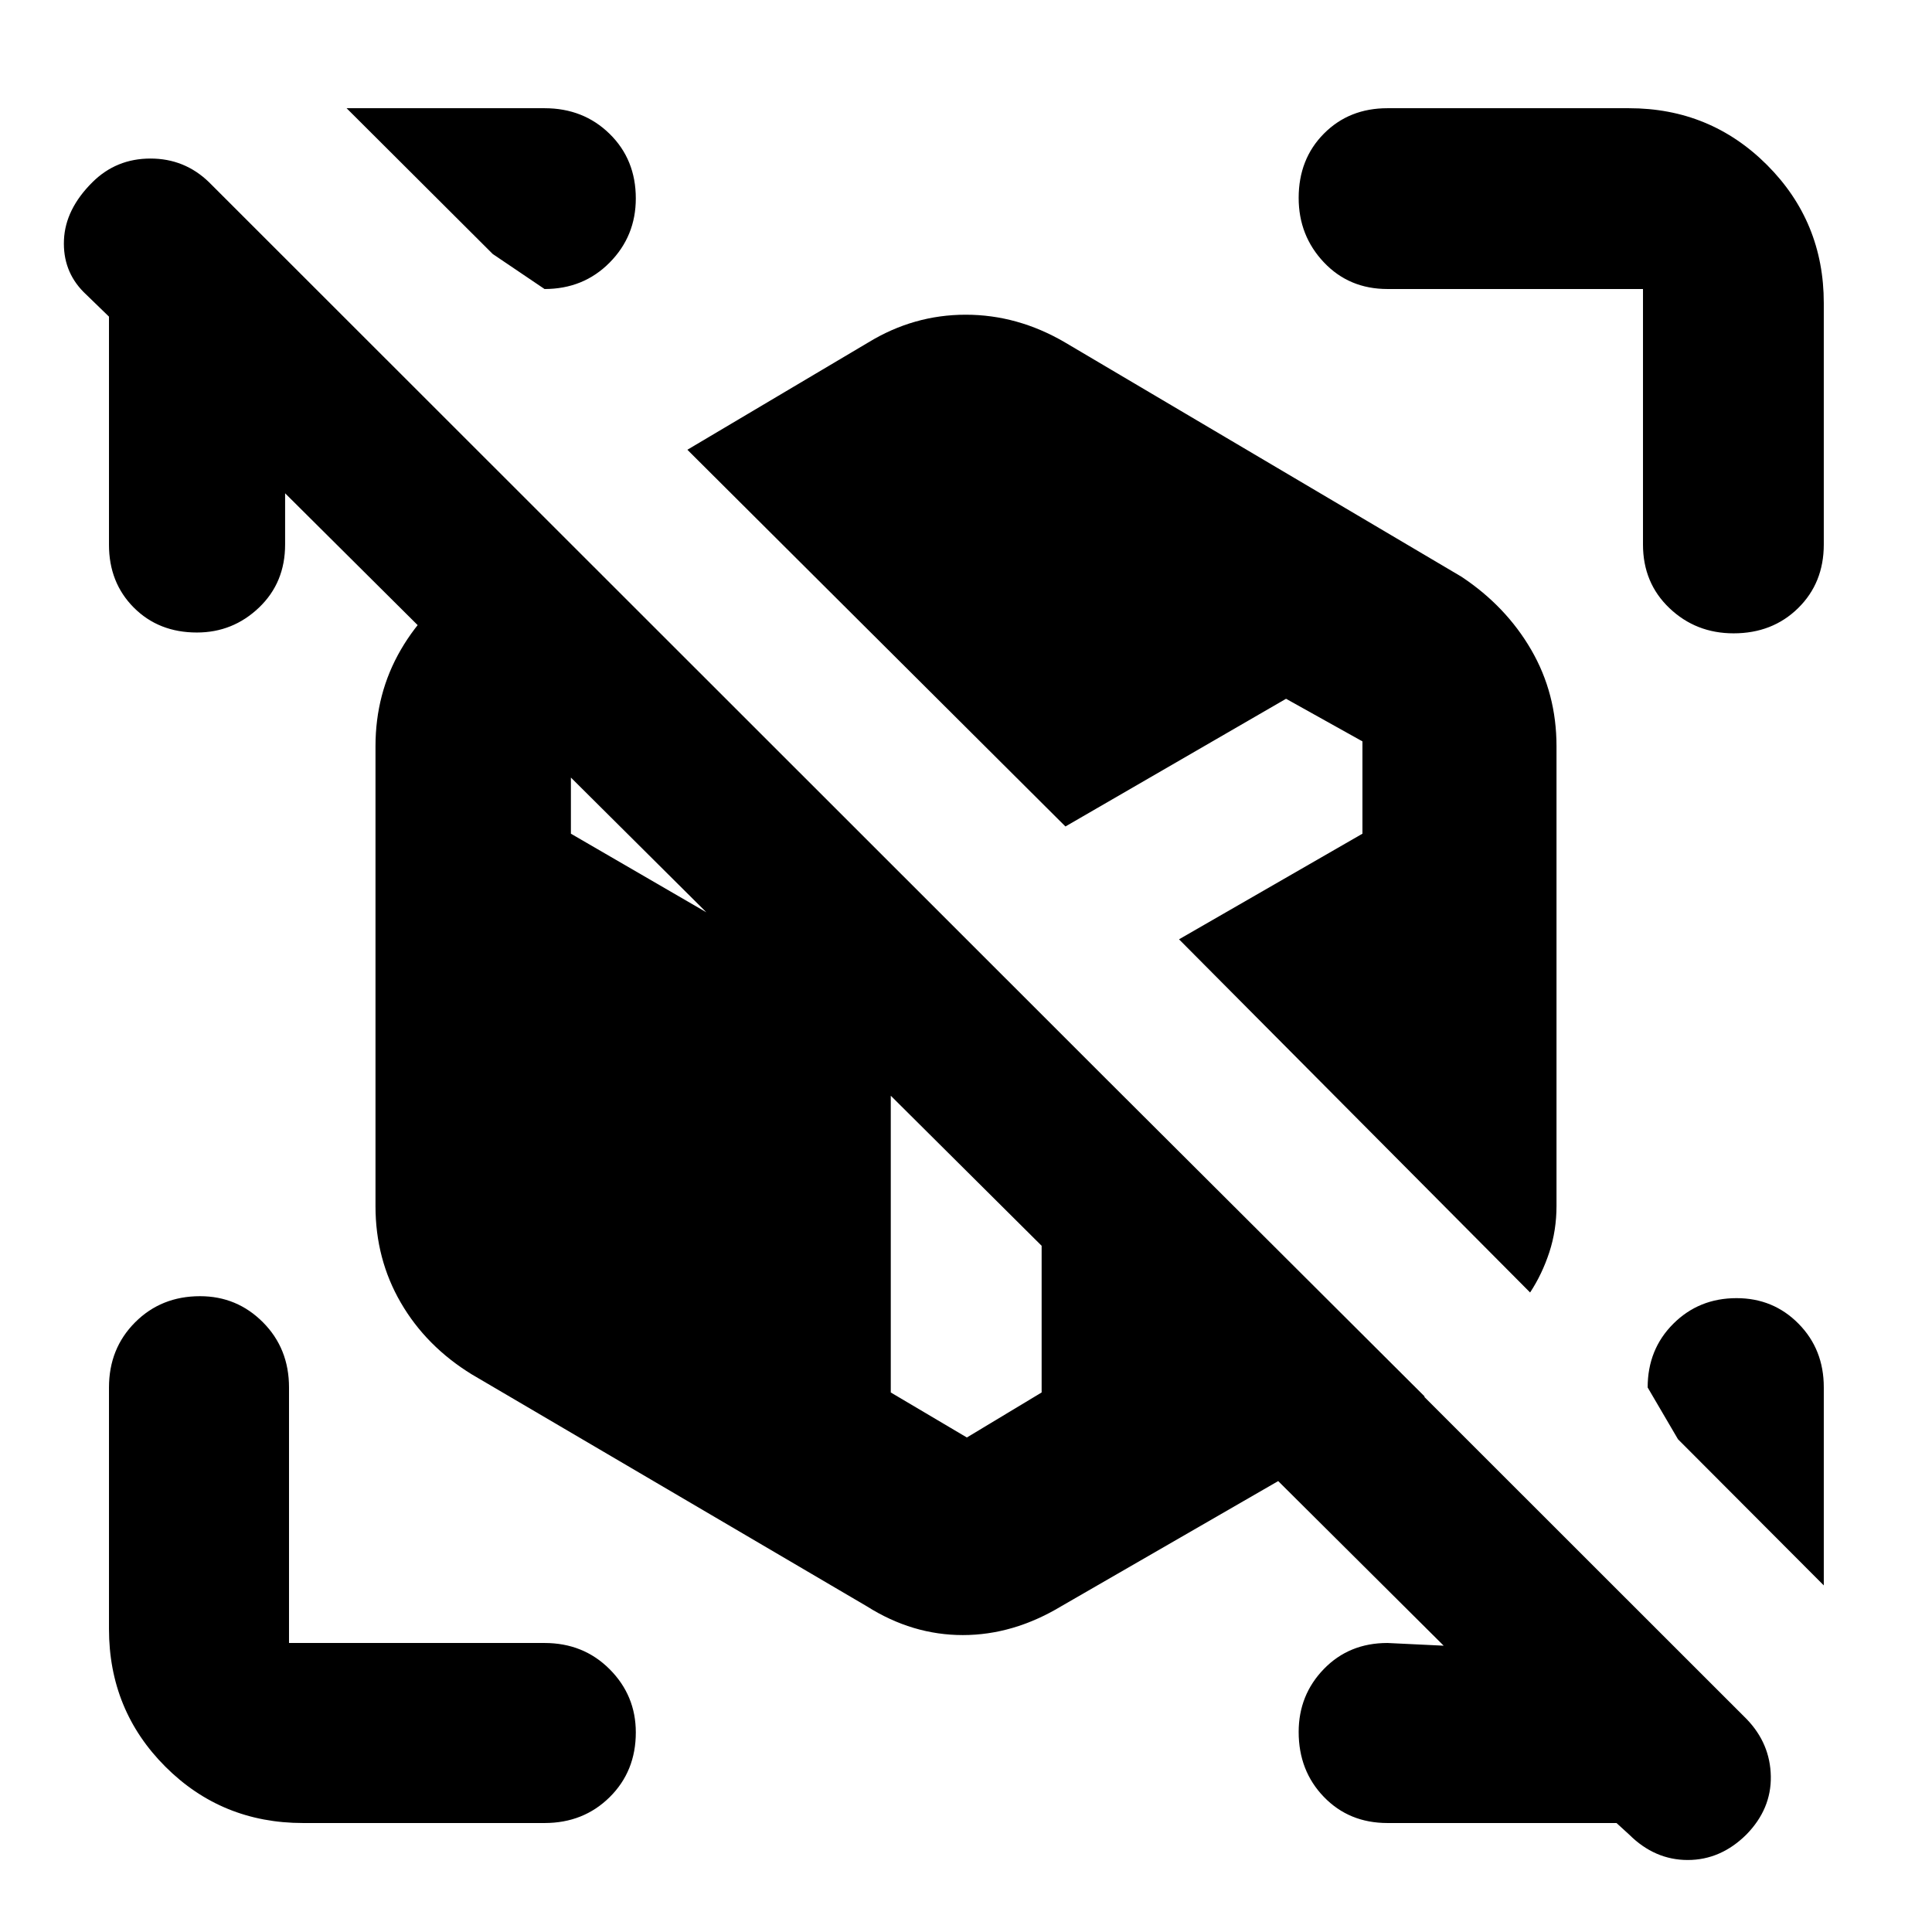 <svg xmlns="http://www.w3.org/2000/svg" height="40" viewBox="0 -960 960 960" width="40"><path d="M803.23-54.15H689.42q-19.07 0-31.59-12.97Q645.3-80.09 645.3-99.4q0-18.37 12.53-31.29 12.52-12.92 31.59-12.92l36.39 1.75v8L127.33-729.15h14.34v39.73q0 18.95-12.98 31.33-12.98 12.38-30.85 12.38-19 0-31.35-12.38-12.34-12.38-12.34-31.23v-113.35l-12.63-12.24q-10.4-10.54-9.74-25.85.66-15.31 14.18-28.73 11.83-11.73 28.8-11.73 16.96 0 29.07 11.73L867.9-105.8q11.72 12.17 12.01 28.42.28 16.26-12.12 28.93-12.77 12.67-29.17 12.67-16.4 0-29.07-12.61l-6.32-5.76Zm103-216.53v98.46l-72.45-72.63-15.07-25.73q0-18.95 12.75-31.66 12.74-12.72 31.41-12.72 18.29 0 30.83 12.72 12.53 12.71 12.53 31.56ZM172.22-906.23h98.36q19.35 0 32.35 12.75 13 12.76 13 32.07 0 18.74-13 31.88t-32.35 13.14l-25.73-17.39-72.63-72.45ZM861.41-645.3q-18.74 0-31.88-12.53-13.14-12.52-13.14-31.59v-126.97H689.42q-19.07 0-31.59-13.26-12.53-13.25-12.53-32 0-19.31 12.53-31.94 12.52-12.64 31.59-12.64h120q40.4 0 68.61 28.2 28.2 28.21 28.2 68.61v120q0 19.07-12.75 31.59-12.76 12.53-32.07 12.53ZM150.58-54.15q-40.4 0-68.42-28.01-28.01-28.02-28.01-68.42v-120q0-19.35 12.97-32.35t32.28-13q18.37 0 31.29 13 12.92 13 12.92 32.35v126.97h126.97q19.35 0 32.35 13.04t13 31.4q0 19.32-13 32.17-13 12.85-32.35 12.85h-120Zm280.2-107.65L234.46-277.06q-22.72-13.97-35.3-35.64-12.58-21.67-12.58-47.95v-228.52q0-26.29 12.58-47.96 12.58-21.66 35.3-36.3l40.87-23.99 432.6 431.36L527.22-161.8q-23.76 14.26-48.8 14.26-25.05 0-47.64-14.26ZM760.3-317.77 585.85-493.26l91.14-52.48v-45.87l-37.96-21.17-109.62 63.45-187.86-187.19 89.9-53.32q22.58-13.78 48.41-13.78 25.82 0 49.36 13.78L726.2-673.43q22.06 14.64 34.64 36.3 12.58 21.67 12.58 47.96v228.37q0 12.14-3.57 23.04-3.57 10.89-9.55 19.99Zm-279.87 72.05 37.15-22.37v-187.65L414.75-558l-93.78-54.78-37.29 21.17v45.87l158.94 92.23v185.42l37.81 22.37Z"/></svg>